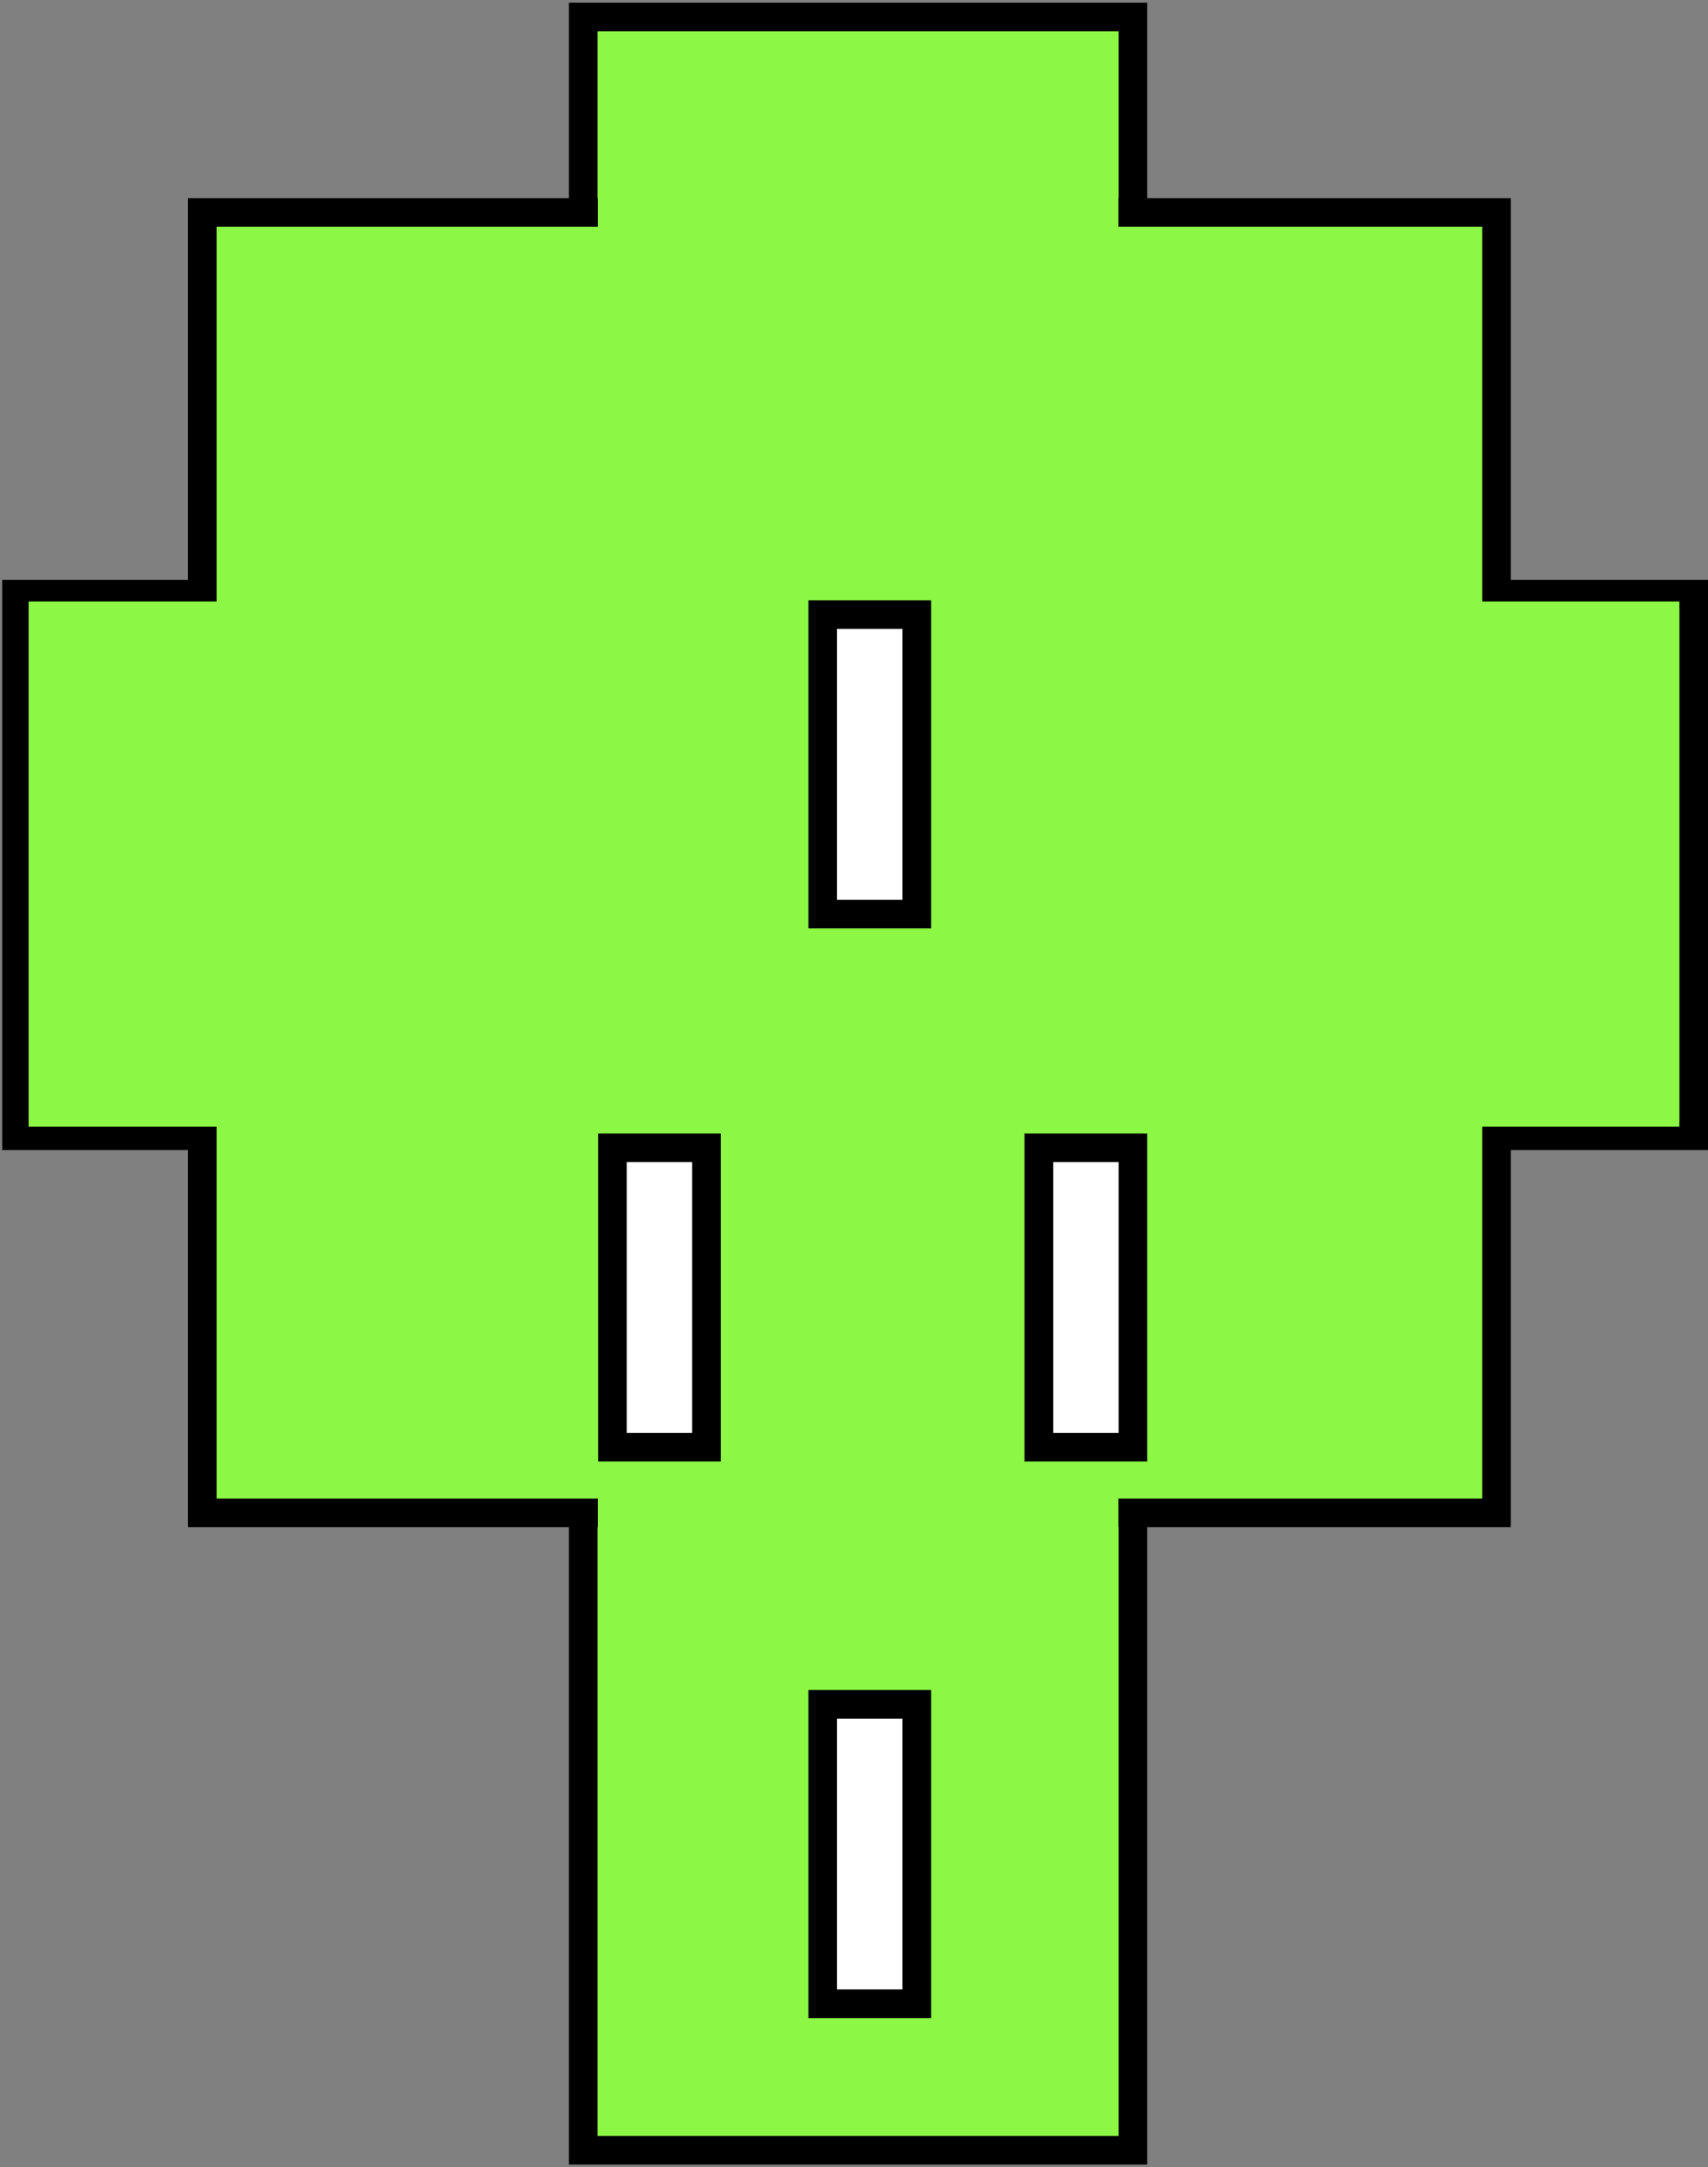 <svg width="179" height="227" viewBox="0 0 179 227" fill="none" xmlns="http://www.w3.org/2000/svg">
<rect x="0" y="0" width="179" height="227" fill="#808080" stroke="none"/>
<rect x="1.736" y="62.233" width="175.764" height="56.728" fill="#8CF745" stroke="black" stroke-width="3"/>
<rect x="61.121" y="1.783" width="57.608" height="223.434" fill="#8CF745" stroke="black" stroke-width="3"/>
<rect x="21.198" y="22.254" width="135.638" height="136.204" fill="#8CF745" stroke="black" stroke-width="3"/>
<rect x="3" y="63" width="173" height="55" fill="#8CF745"/>
<rect x="62.65" y="163" width="150" height="54.55" transform="rotate(-90 62.65 163)" fill="#8CF745"/>
<rect x="86.222" y="95.738" width="31.364" height="9.856" transform="rotate(-90 86.222 95.738)" fill="white" stroke="black" stroke-width="3"/>
<rect x="108.873" y="151.58" width="31.364" height="9.856" transform="rotate(-90 108.873 151.58)" fill="white" stroke="black" stroke-width="3"/>
<rect x="86.222" y="209.876" width="31.364" height="9.856" transform="rotate(-90 86.222 209.876)" fill="white" stroke="black" stroke-width="3"/>
<rect x="64.182" y="151.58" width="31.364" height="9.856" transform="rotate(-90 64.182 151.58)" fill="white" stroke="black" stroke-width="3"/>
</svg>
